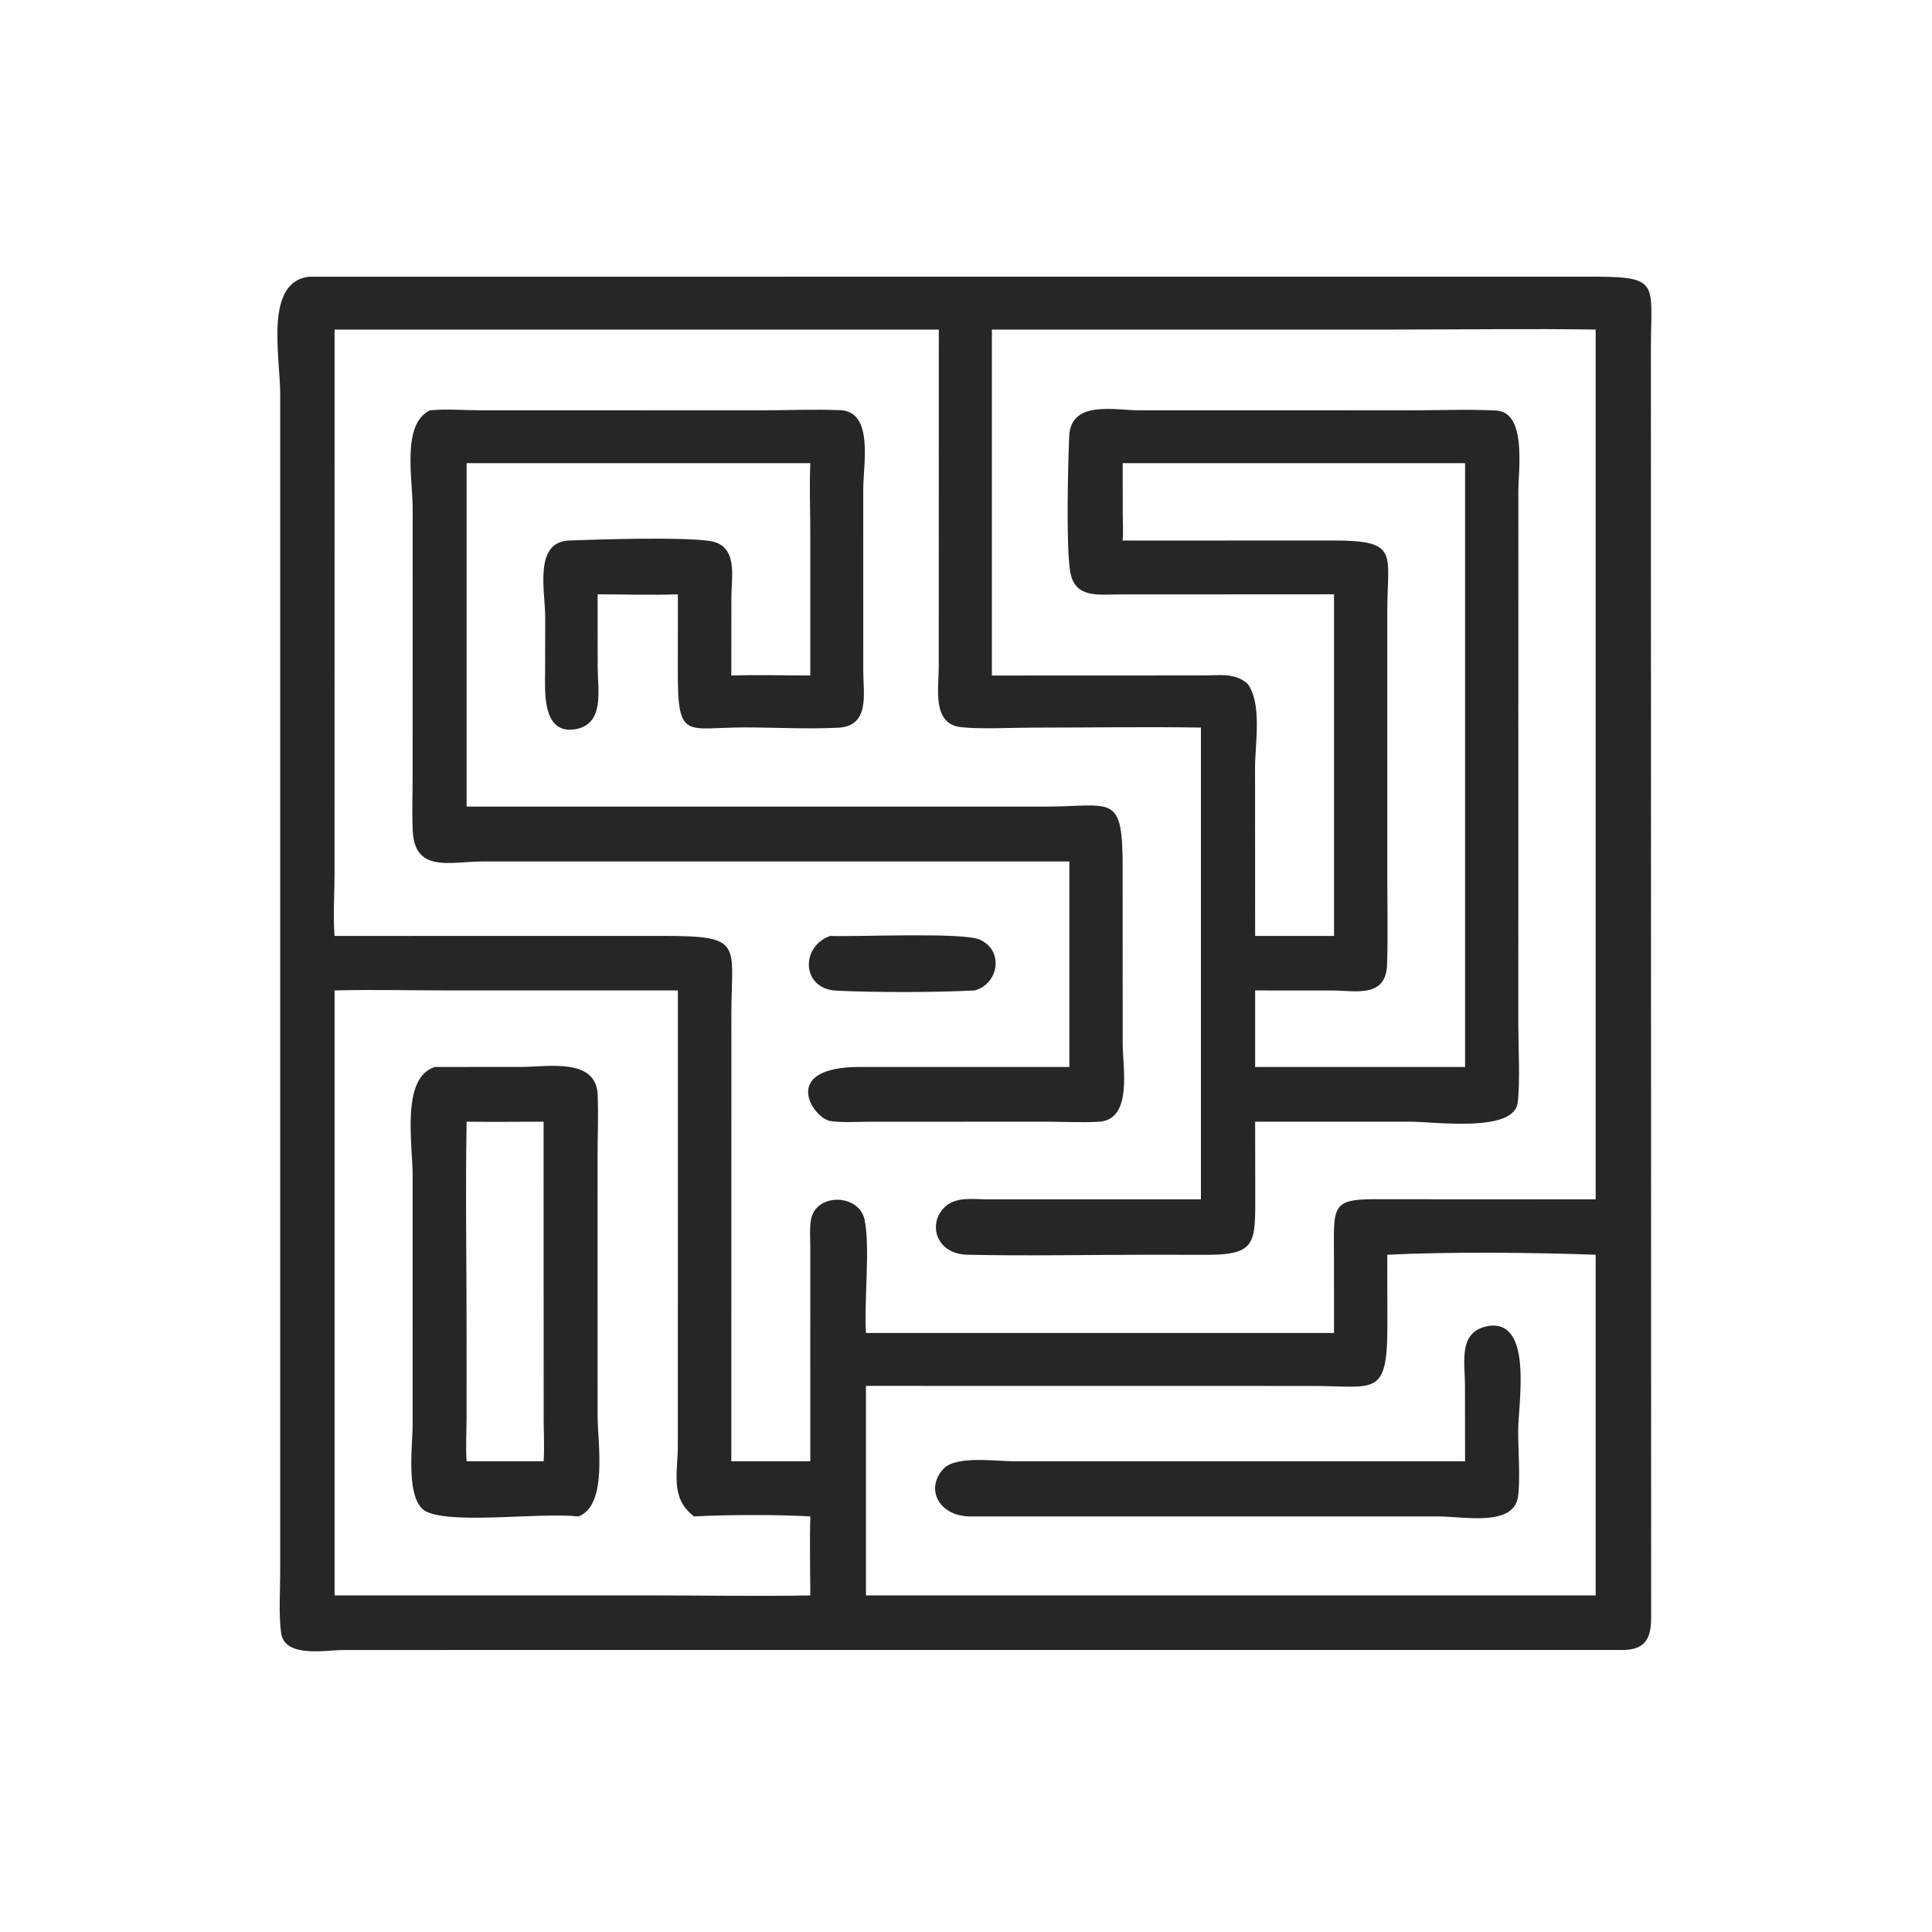 <?xml version="1.0" encoding="utf-8" ?>
<svg xmlns="http://www.w3.org/2000/svg" xmlns:xlink="http://www.w3.org/1999/xlink" width="1024" height="1024">
	<path fill="#272525" transform="scale(2 2)" d="M81.892 73.329L419.822 73.319C440.248 73.255 437.535 74.239 437.504 92.225L437.569 428.8C437.547 434.778 435.595 437.365 429.438 437.265L91.059 437.269C86.211 437.275 75.34 439.489 74.478 432.625C73.85 427.63 74.246 422.176 74.251 417.134L74.252 104.198C74.245 94.436 69.986 74.763 81.892 73.329ZM262.856 87.335L262.856 179.019L319.268 178.997C323.472 178.985 327.22 178.276 330.576 181.163C334.549 186.376 332.59 197.144 332.601 203.516L332.626 248.035L353.531 248.035L353.531 157.497L296.551 157.526C291.033 157.542 284.718 158.632 283.591 151.369C282.495 144.306 283.034 123.067 283.354 115.602C283.767 105.978 295.359 108.73 301.858 108.735L373.865 108.744C381.345 108.744 388.996 108.414 396.453 108.792C404.67 109.208 402.378 124.422 402.377 130.338L402.373 271.899C402.38 277.563 402.883 286.874 402.207 292.221C401.192 300.241 380.289 297.266 373.978 297.266L332.626 297.259L332.655 315.967C332.682 330.055 333.052 332.705 318.243 332.543L304.706 332.52C288.626 332.522 272.47 332.87 256.398 332.519C247.636 332.327 245.761 323.684 250.733 319.568C253.689 317.12 258.004 317.828 261.543 317.836L318.259 317.836L318.259 192.815C303.393 192.578 288.484 192.825 273.615 192.828C268.164 192.83 259.681 193.298 254.579 192.692C246.968 191.789 248.773 182.337 248.778 176.942L248.795 87.335L95.695 87.335L88.666 87.335L88.659 231.592C88.655 236.984 88.224 242.689 88.666 248.035L175.846 248.027C197.275 248.035 193.839 250.052 193.819 268.994L193.807 387.254L214.743 387.254L214.731 330.388C214.73 328.119 214.539 325.634 214.884 323.4C216.019 316.073 227.565 316.282 229.088 323.11C230.683 330.262 228.945 344.979 229.487 353.257L353.531 353.257L353.516 333.707C353.516 319.215 352.36 317.619 366.34 317.81L422.871 317.836L422.871 87.335C405.069 87.073 387.224 87.334 369.416 87.335L262.856 87.335ZM88.666 262.477L88.666 422.805L172.682 422.799C186.686 422.801 200.743 423.066 214.743 422.805C214.731 415.842 214.542 408.83 214.743 401.873C206.315 401.355 192.472 401.399 183.94 401.873C177.507 397.026 179.631 390.269 179.636 383.07L179.65 262.477L119.079 262.472C108.962 262.47 98.777 262.217 88.666 262.477ZM367.639 332.519L367.671 351.231C367.706 370.416 364.299 367.305 348.061 367.297L229.487 367.279L229.487 422.805L284.375 422.805L422.871 422.805L422.871 332.519C406.289 331.921 384.184 331.691 367.639 332.519ZM297.517 122.744L297.543 136.204C297.548 138.518 297.705 140.95 297.517 143.251L353.542 143.237C370.772 143.239 367.707 146.706 367.65 161.348L367.644 231.347C367.644 239.385 367.847 247.48 367.599 255.513C367.318 264.584 359.341 262.514 353.003 262.488L332.626 262.477L332.626 282.761L353.531 282.761L388.26 282.761L388.26 122.744L297.517 122.744Z"/>
	<path fill="#272525" transform="scale(2 2)" d="M394.838 351.34C406.284 350.158 402.323 372.058 402.327 379.372C402.329 384.111 402.949 392.393 402.263 396.757C401.026 404.625 387.928 401.878 381.345 401.877L256.785 401.873C248.683 401.609 245.123 394.445 250.095 389.198C253.399 385.712 263.978 387.241 268.379 387.246L388.26 387.254L388.236 367.23C388.234 360.817 386.263 352.551 394.838 351.34Z"/>
	<path fill="#272525" transform="scale(2 2)" d="M115.236 282.761L138.449 282.742C145.063 282.724 157.961 280.284 158.382 290.041C158.617 295.482 158.364 301.024 158.367 306.477L158.373 375.242C158.384 382.528 161.136 398.828 153.306 401.873C142.945 400.772 120.877 403.936 113.247 400.725C107.259 398.205 109.35 383.23 109.352 377.585L109.356 311.55C109.355 303.161 106.196 285.63 115.236 282.761ZM123.656 297.259C123.323 316.198 123.657 335.199 123.656 354.145L123.643 375.78C123.634 379.565 123.397 383.488 123.656 387.254L144.06 387.254C144.313 383.716 144.095 380.07 144.075 376.518L144.06 297.259C137.261 297.271 130.454 297.348 123.656 297.259Z"/>
	<path fill="#272525" transform="scale(2 2)" d="M220 248.035C227.022 248.306 255.12 247.009 259.63 249.004C266.125 251.877 264.687 260.686 258.347 262.477C247.911 263.016 232.246 263.037 221.653 262.535C212.425 262.098 212.024 250.862 220 248.035Z"/>
	<path fill="#272525" transform="scale(2 2)" d="M113.928 108.747C118.302 108.319 123.062 108.732 127.483 108.737L201.548 108.746C208.563 108.745 215.714 108.41 222.71 108.706C231.573 109.082 228.787 123.042 228.768 129.449L228.774 177.897C228.775 183.776 230.632 192.424 222.122 192.852C214.032 193.259 205.716 192.793 197.604 192.772C181.889 192.734 179.599 196.392 179.631 178.196L179.65 157.497C172.592 157.761 165.444 157.508 158.377 157.497L158.39 177.049C158.418 182.783 160.316 192.027 152.354 193.272C143.565 194.646 144.453 182.913 144.461 178.046L144.49 163.643C144.5 156.731 141.336 143.607 150.836 143.241C158.839 142.933 180.604 142.265 188.071 143.362C195.709 144.483 193.833 152.787 193.819 158.318L193.807 179.019C200.764 178.802 207.781 179.008 214.743 179.019L214.742 141.517C214.74 135.288 214.471 128.959 214.743 122.744L123.656 122.744L123.656 213.752L137.375 213.752L277.125 213.757C295.056 213.754 297.636 209.767 297.51 231.004L297.522 276.55C297.531 282.97 300.251 296.811 291.144 297.284C286.533 297.523 281.751 297.259 277.125 297.258L229.893 297.278C226.709 297.277 223.229 297.55 220.083 297.086C215.452 296.404 206.368 282.756 227.835 282.755L283.396 282.761L283.396 228.298L127.646 228.303C119.457 228.323 109.882 231.405 109.38 220.159C109.157 215.182 109.35 210.12 109.357 205.134L109.363 134.77C109.36 126.719 106.39 112.418 113.928 108.747Z"/>
</svg>
